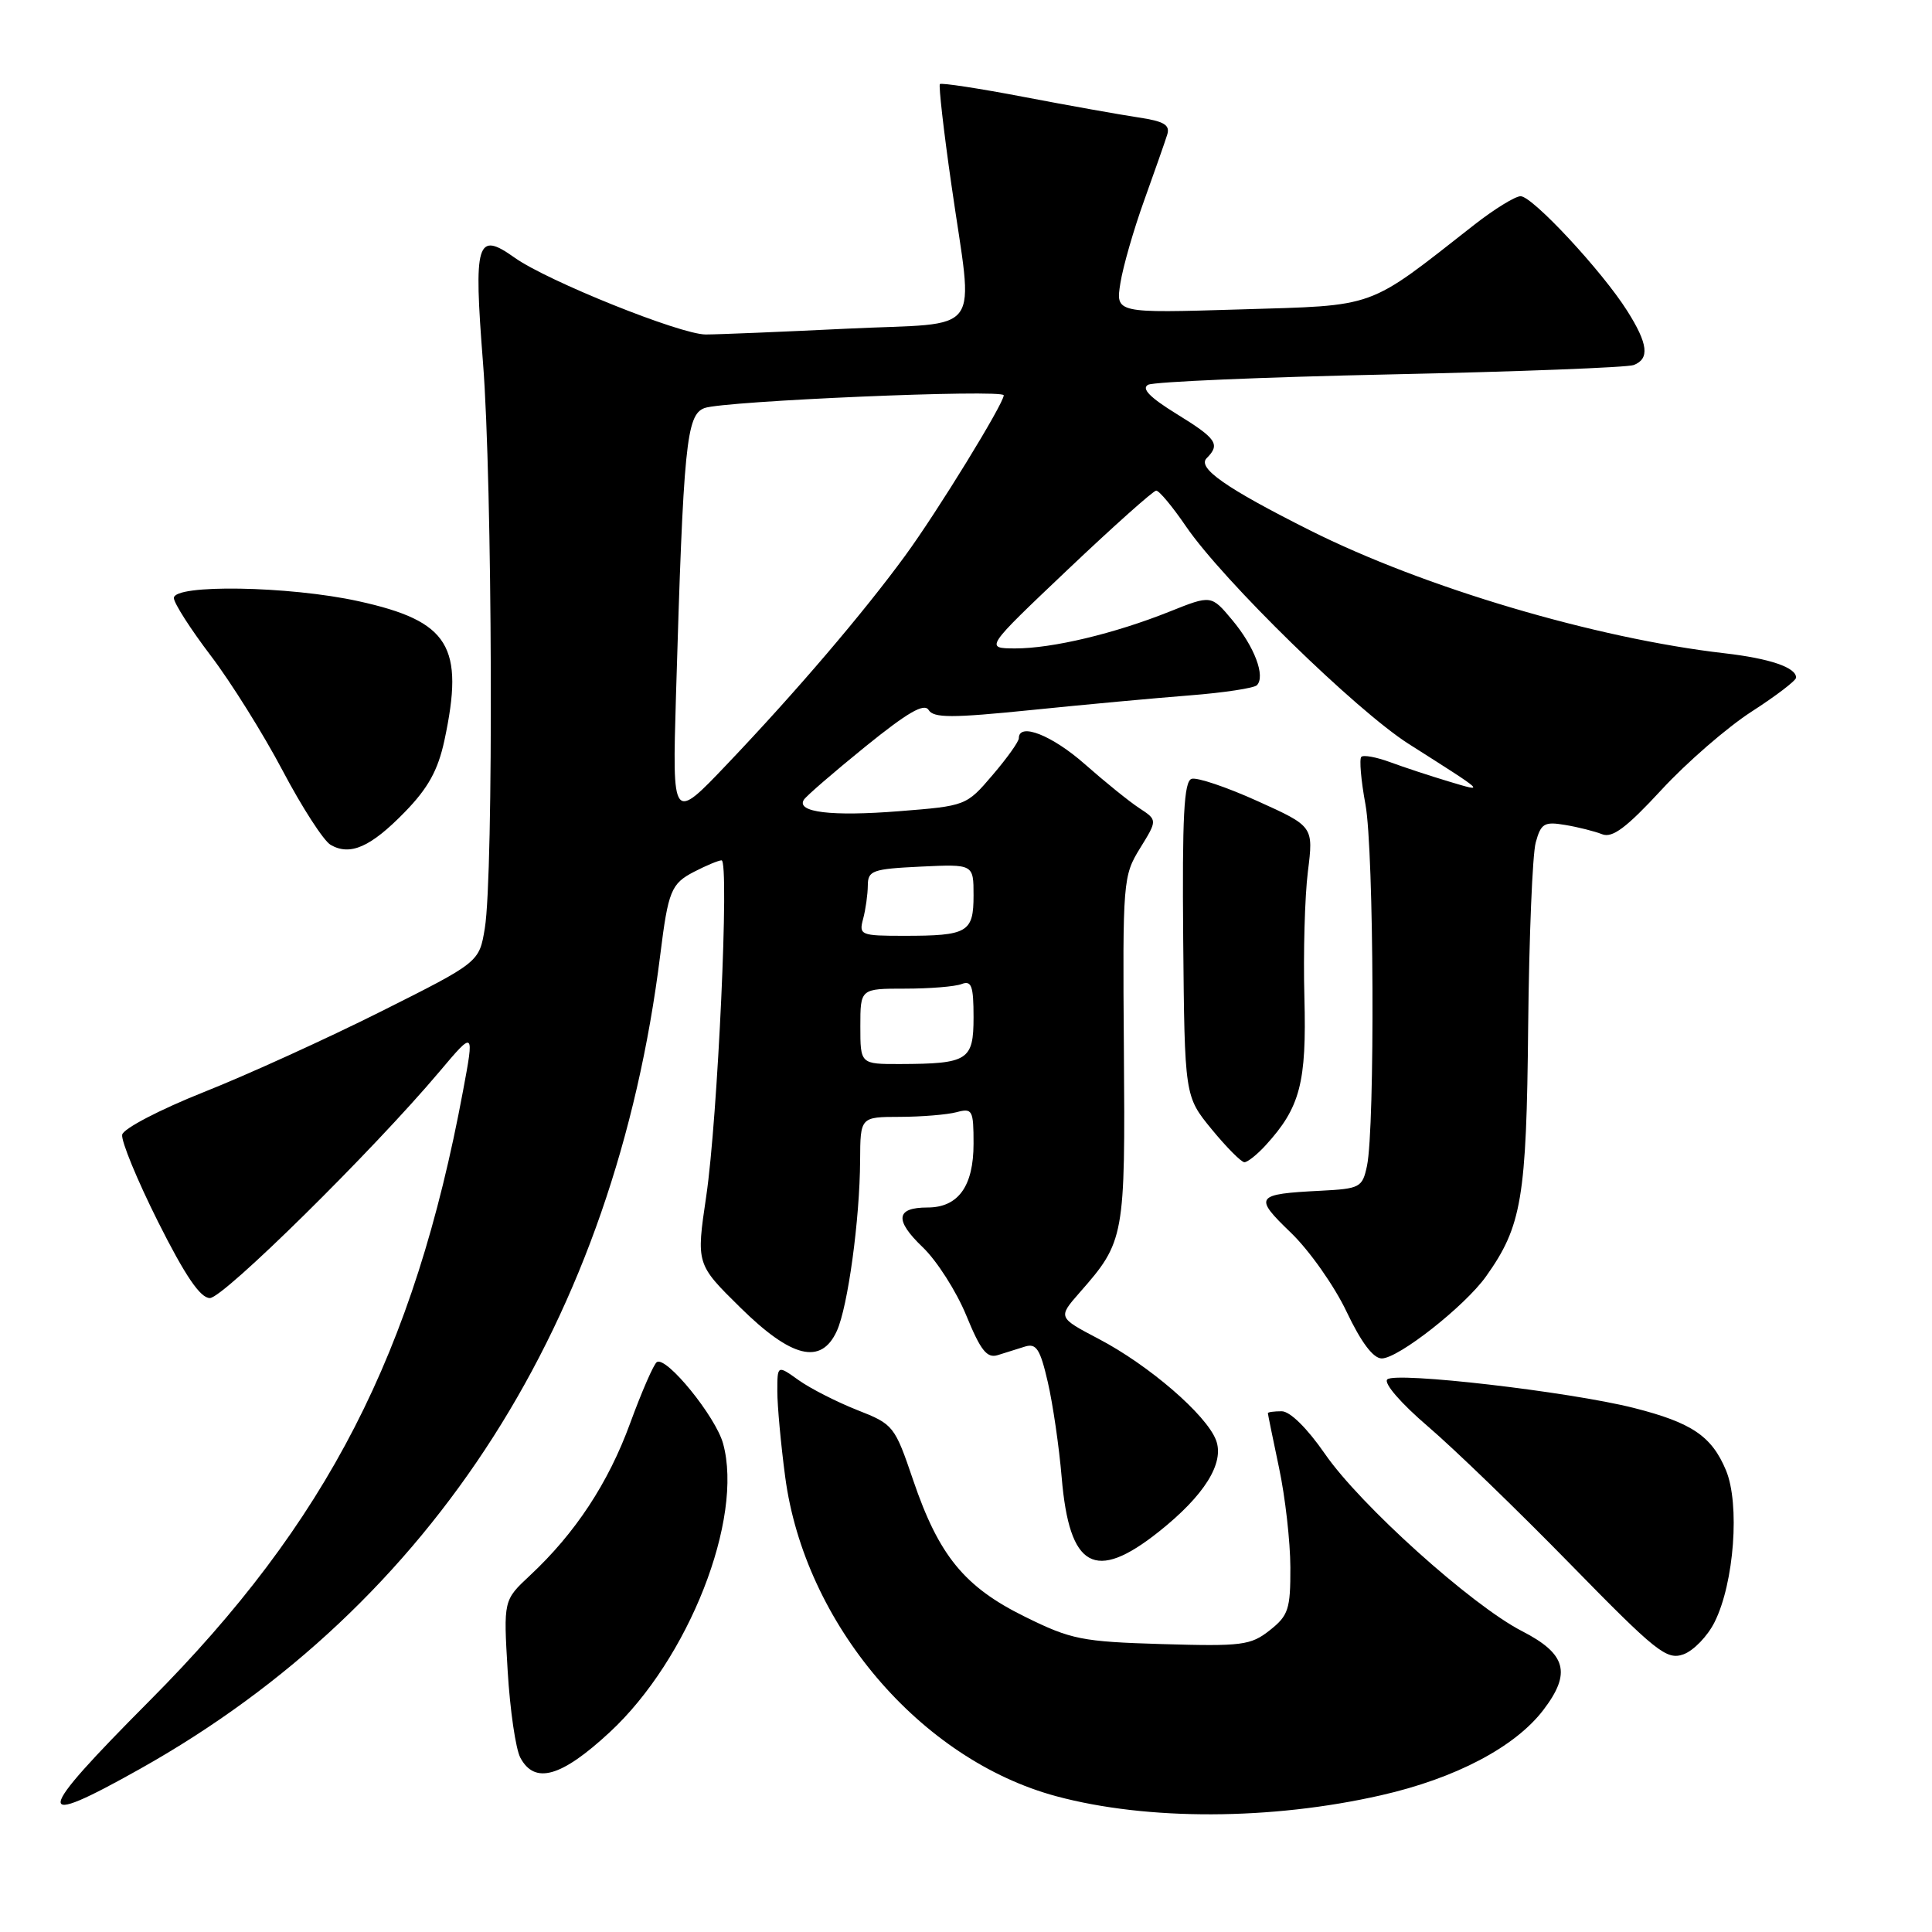<?xml version="1.0" encoding="UTF-8" standalone="no"?>
<!DOCTYPE svg PUBLIC "-//W3C//DTD SVG 1.1//EN" "http://www.w3.org/Graphics/SVG/1.1/DTD/svg11.dtd" >
<svg xmlns="http://www.w3.org/2000/svg" xmlns:xlink="http://www.w3.org/1999/xlink" version="1.1" viewBox="0 0 256 256">
 <g >
 <path fill="currentColor"
d=" M 183.01 237.88 C 192.87 235.64 200.76 231.49 204.51 226.57 C 208.24 221.68 207.55 219.15 201.67 216.13 C 194.98 212.69 180.22 199.41 175.55 192.63 C 173.21 189.25 170.94 187.00 169.83 187.00 C 168.83 187.00 168.00 187.11 168.00 187.25 C 168.00 187.39 168.67 190.65 169.48 194.50 C 170.30 198.35 170.97 204.28 170.98 207.68 C 171.00 213.23 170.72 214.07 168.25 216.02 C 165.72 218.02 164.57 218.16 153.98 217.85 C 143.35 217.53 141.94 217.25 135.84 214.24 C 127.80 210.29 124.40 206.13 121.00 196.13 C 118.55 188.93 118.39 188.72 113.59 186.84 C 110.89 185.77 107.40 184.00 105.84 182.89 C 103.00 180.86 103.00 180.86 103.00 184.36 C 103.00 186.28 103.47 191.38 104.04 195.68 C 106.61 215.13 121.94 233.18 140.00 238.02 C 152.03 241.25 168.43 241.20 183.01 237.88 Z  M 18.62 234.35 C 57.43 212.56 81.46 174.92 87.49 126.50 C 88.54 118.05 88.93 117.09 91.96 115.52 C 93.58 114.68 95.22 114.00 95.61 114.00 C 96.67 114.00 95.11 148.16 93.58 158.50 C 92.25 167.50 92.25 167.50 98.09 173.25 C 104.90 179.96 108.81 180.91 110.89 176.35 C 112.35 173.13 113.93 161.59 113.97 153.75 C 114.00 148.00 114.00 148.00 119.25 147.99 C 122.14 147.98 125.51 147.70 126.75 147.37 C 128.85 146.81 129.00 147.08 129.00 151.55 C 129.00 157.19 126.97 160.00 122.90 160.00 C 118.70 160.00 118.50 161.66 122.26 165.26 C 124.13 167.04 126.73 171.12 128.04 174.31 C 129.94 178.95 130.78 180.01 132.21 179.56 C 133.19 179.25 134.82 178.74 135.81 178.43 C 137.32 177.96 137.83 178.76 138.84 183.14 C 139.51 186.04 140.34 191.73 140.68 195.79 C 141.70 207.80 145.08 209.69 153.55 202.96 C 159.59 198.16 162.28 193.86 161.13 190.83 C 159.85 187.46 152.23 180.89 145.58 177.41 C 140.17 174.57 140.17 174.57 143.06 171.27 C 149.02 164.49 149.11 163.97 148.92 139.02 C 148.75 116.71 148.81 116.05 151.06 112.40 C 153.37 108.66 153.37 108.66 150.96 107.08 C 149.63 106.21 146.39 103.59 143.74 101.25 C 139.40 97.42 135.00 95.69 135.00 97.82 C 135.00 98.27 133.43 100.47 131.51 102.71 C 128.05 106.77 127.98 106.79 119.11 107.49 C 110.20 108.20 105.49 107.63 106.51 105.98 C 106.81 105.49 110.47 102.33 114.65 98.94 C 120.26 94.40 122.46 93.12 123.05 94.08 C 123.71 95.15 126.15 95.15 136.68 94.08 C 143.73 93.36 153.18 92.49 157.67 92.14 C 162.16 91.79 166.15 91.18 166.54 90.80 C 167.71 89.62 166.23 85.69 163.29 82.17 C 160.50 78.83 160.50 78.83 155.00 81.03 C 147.68 83.96 139.41 85.93 134.50 85.92 C 130.50 85.90 130.50 85.90 141.50 75.46 C 147.55 69.72 152.82 65.02 153.20 65.01 C 153.59 65.00 155.37 67.14 157.15 69.75 C 162.05 76.92 179.69 94.14 186.67 98.58 C 197.01 105.15 196.88 105.02 192.00 103.56 C 189.53 102.82 186.01 101.66 184.20 100.99 C 182.38 100.32 180.66 100.00 180.38 100.29 C 180.10 100.57 180.34 103.41 180.93 106.59 C 182.06 112.69 182.21 149.40 181.13 154.50 C 180.52 157.35 180.21 157.51 174.99 157.78 C 166.31 158.22 166.07 158.55 171.06 163.35 C 173.50 165.70 176.82 170.41 178.43 173.81 C 180.36 177.87 181.96 180.00 183.09 180.00 C 185.29 180.00 194.10 173.07 196.90 169.14 C 201.65 162.47 202.27 158.78 202.49 136.00 C 202.61 124.17 203.06 113.21 203.49 111.64 C 204.18 109.11 204.62 108.84 207.39 109.31 C 209.10 109.59 211.30 110.15 212.29 110.54 C 213.65 111.08 215.51 109.68 220.15 104.66 C 223.49 101.04 228.87 96.37 232.10 94.29 C 235.34 92.20 237.99 90.18 237.99 89.79 C 238.01 88.44 234.50 87.25 228.50 86.56 C 211.40 84.59 188.66 77.85 173.55 70.26 C 162.44 64.68 158.60 62.00 159.89 60.71 C 161.73 58.87 161.22 58.12 155.89 54.84 C 152.36 52.66 151.20 51.48 152.14 50.98 C 152.89 50.59 167.33 49.97 184.22 49.61 C 201.12 49.25 215.63 48.69 216.47 48.37 C 218.61 47.55 218.38 45.56 215.62 41.20 C 212.30 35.93 203.06 26.00 201.49 26.00 C 200.77 26.00 198.00 27.71 195.34 29.79 C 180.97 41.05 182.64 40.44 164.30 41.00 C 147.82 41.50 147.82 41.50 148.46 37.50 C 148.81 35.30 150.24 30.35 151.63 26.50 C 153.01 22.65 154.38 18.76 154.66 17.85 C 155.07 16.56 154.26 16.07 150.84 15.56 C 148.45 15.20 141.64 13.99 135.69 12.85 C 129.75 11.71 124.73 10.95 124.54 11.14 C 124.36 11.34 125.04 17.35 126.07 24.50 C 128.99 44.96 130.66 42.66 112.25 43.55 C 103.59 43.97 95.15 44.32 93.50 44.32 C 90.14 44.31 72.55 37.24 68.20 34.15 C 63.17 30.56 62.74 32.01 64.00 48.06 C 65.25 63.85 65.42 115.86 64.24 123.00 C 63.50 127.50 63.50 127.50 50.50 134.02 C 43.35 137.60 32.78 142.42 27.00 144.71 C 21.18 147.03 16.36 149.54 16.19 150.35 C 16.03 151.16 18.17 156.36 20.95 161.91 C 24.54 169.06 26.54 172.00 27.81 172.00 C 29.60 172.00 49.42 152.45 58.22 142.01 C 62.85 136.52 62.85 136.52 61.36 144.51 C 54.89 179.27 43.36 201.71 19.81 225.37 C 4.42 240.84 4.21 242.44 18.62 234.35 Z  M 80.78 229.54 C 91.24 219.86 98.56 201.23 95.81 191.27 C 94.82 187.69 88.32 179.69 87.04 180.48 C 86.63 180.73 85.04 184.38 83.50 188.58 C 80.61 196.50 76.23 203.16 70.21 208.77 C 66.71 212.04 66.71 212.04 67.27 221.42 C 67.58 226.59 68.33 231.75 68.95 232.91 C 70.86 236.47 74.37 235.48 80.78 229.54 Z  M 227.20 214.92 C 229.79 209.74 230.56 199.28 228.70 194.82 C 226.81 190.29 224.17 188.51 216.49 186.56 C 207.94 184.40 184.87 181.73 183.82 182.78 C 183.32 183.28 185.63 185.95 189.22 189.02 C 192.68 191.98 201.15 200.17 208.06 207.24 C 219.46 218.90 220.83 220.00 223.06 219.21 C 224.40 218.73 226.27 216.80 227.20 214.92 Z  M 167.71 151.75 C 172.28 146.75 173.14 143.47 172.84 132.18 C 172.68 126.31 172.89 118.80 173.30 115.50 C 174.05 109.50 174.05 109.50 166.61 106.14 C 162.52 104.29 158.60 102.97 157.89 103.20 C 156.88 103.54 156.64 108.19 156.78 124.45 C 156.97 145.26 156.97 145.26 160.55 149.63 C 162.52 152.03 164.48 154.00 164.89 154.00 C 165.31 154.00 166.58 152.99 167.71 151.75 Z  M 53.63 107.61 C 56.73 104.43 58.03 102.07 58.88 98.14 C 61.57 85.60 59.54 82.31 47.49 79.66 C 38.32 77.64 22.98 77.39 23.04 79.25 C 23.06 79.94 25.26 83.37 27.92 86.87 C 30.59 90.38 34.88 97.24 37.45 102.11 C 40.02 106.98 42.88 111.41 43.81 111.95 C 46.40 113.44 49.11 112.25 53.63 107.61 Z  M 114.00 136.00 C 114.00 131.00 114.00 131.00 119.92 131.00 C 123.17 131.00 126.55 130.73 127.42 130.39 C 128.73 129.89 129.00 130.64 129.00 134.78 C 129.00 140.50 128.28 140.96 119.25 140.99 C 114.00 141.00 114.00 141.00 114.00 136.00 Z  M 114.37 121.75 C 114.70 120.51 114.98 118.52 114.99 117.33 C 115.00 115.35 115.59 115.14 122.00 114.83 C 129.00 114.50 129.00 114.50 129.00 118.64 C 129.00 123.55 128.23 124.00 119.80 124.00 C 114.03 124.00 113.79 123.90 114.37 121.75 Z  M 89.57 92.20 C 90.56 58.80 90.94 54.97 93.35 54.07 C 95.86 53.13 133.00 51.54 133.00 52.38 C 133.00 53.48 124.17 67.86 119.94 73.63 C 114.36 81.26 105.55 91.59 96.40 101.20 C 89.08 108.90 89.08 108.90 89.57 92.20 Z "/>
</g>
</svg>